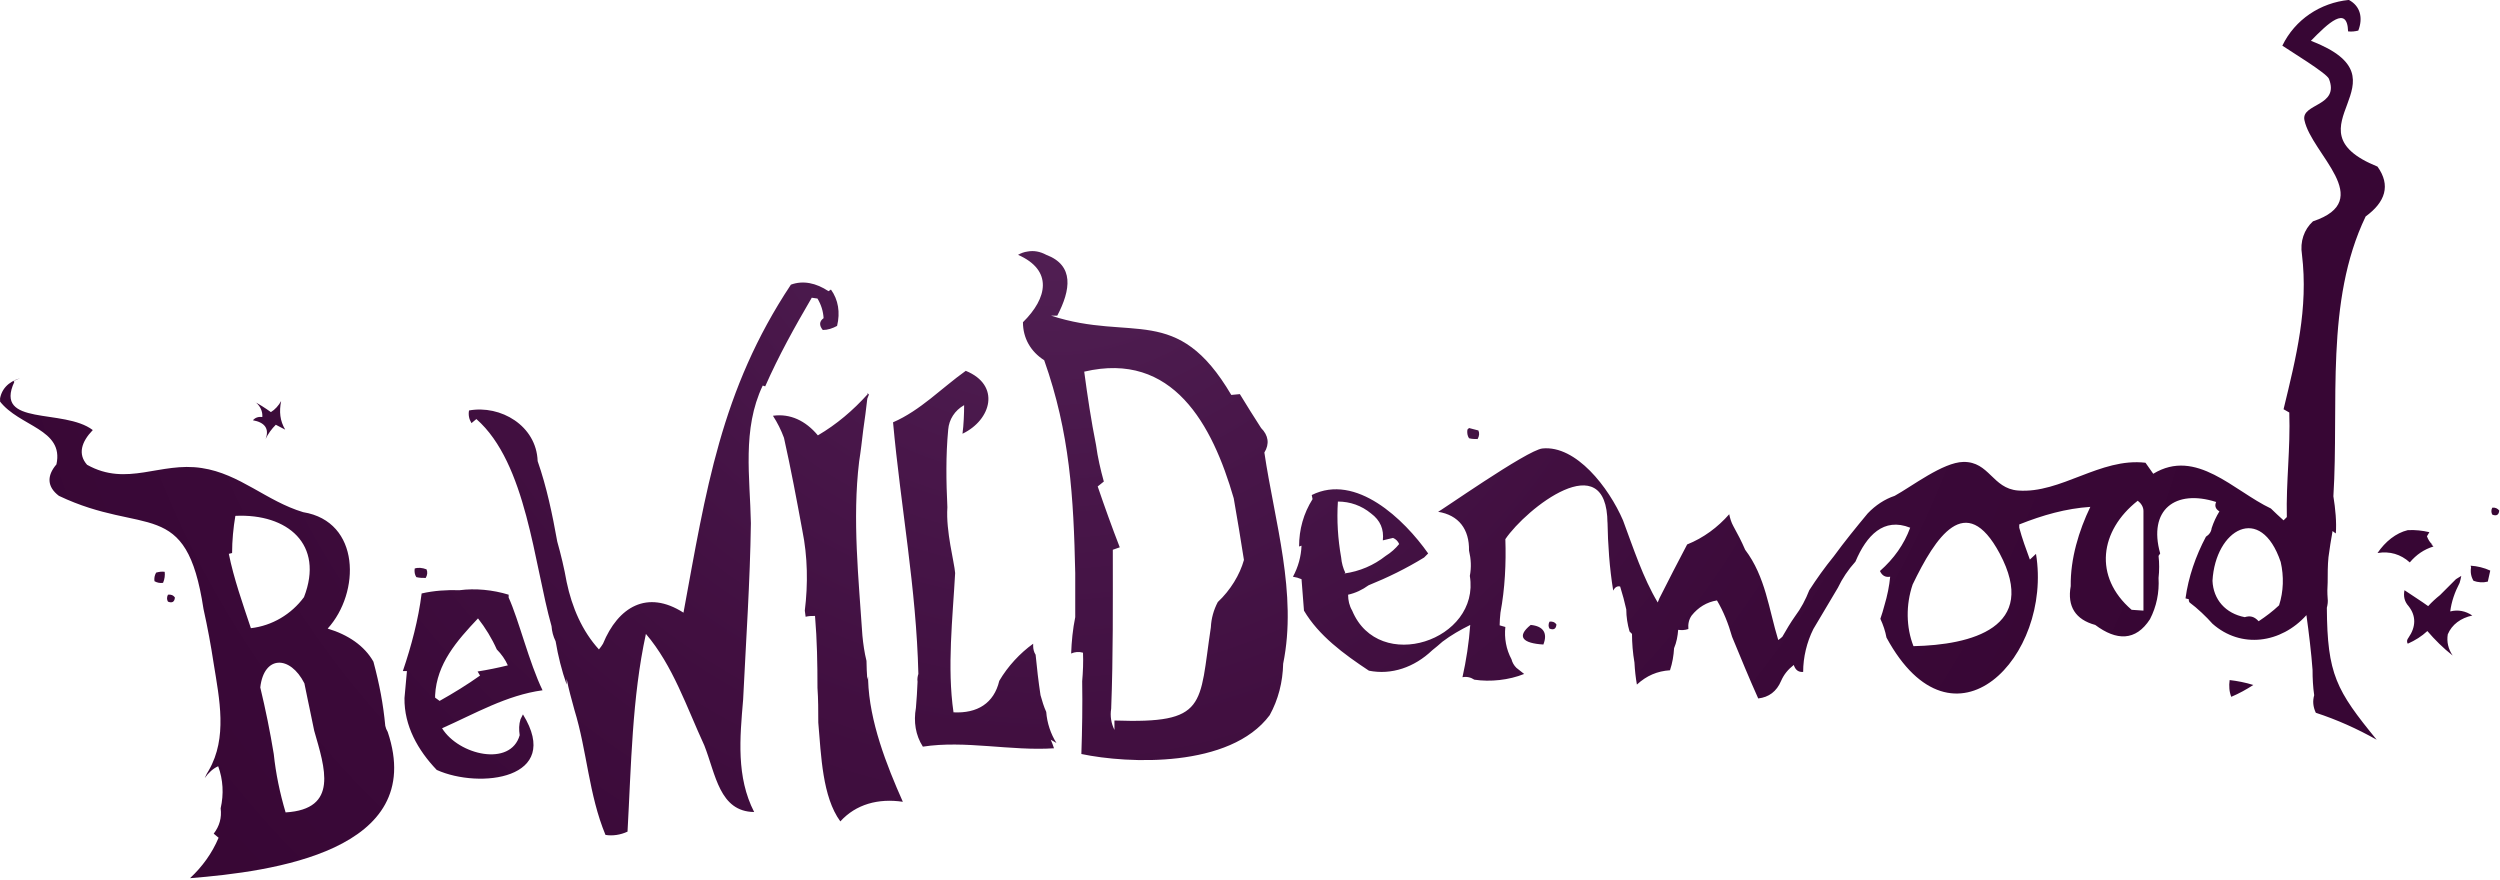 <svg viewBox="0 288.3 612 215.5" xmlns="http://www.w3.org/2000/svg" xmlns:xlink="http://www.w3.org/1999/xlink"><clipPath id="a"><path d="m-105.6 247.4c-7 .7-13.2 4.8-16.3 11.2 1.9 1.3 10.8 6.7 11.4 8.1 2.7 6.8-6.8 6-6 10.1 1.7 8.3 17.7 19.6 2.1 24.8-2.2 2-3.2 5-2.7 8.1 1.6 13.2-1.4 25.1-4.5 37.9l1.4.8c.3 8.9-.8 16.9-.6 25.6l-.8.8c-1.1-1-2.1-1.9-3.1-2.9-9.1-4.3-18.3-14.9-28.8-8.5-.6-.9-1.3-1.8-1.9-2.7-11.1-1.3-20.7 7.6-31.2 6.8-6.3-.5-7-7.1-13.4-7-5 .1-12.6 6-16.8 8.3-2.4.8-4.7 2.3-6.6 4.3-2.9 3.5-5.6 6.8-8.3 10.5-2.2 2.7-4.2 5.5-6 8.3-.9 2.3-2 4.4-3.5 6.4-1 1.4-2.2 3.4-3.1 5-.3.3-.6.5-1 .8-2.3-7.5-3.1-15.5-8.1-22.1-.9-2.1-1.8-3.8-2.9-5.8-.5-.9-.8-1.9-1-2.9-2.8 3.2-6.3 5.8-10.3 7.4-2.3 4.4-4.5 8.6-6.8 13.2l-.4 1c-3.6-6-6-13.4-8.5-20.1-3.5-8.1-11.5-18.4-19.7-17.6-3.7.3-25.9 16-25.6 15.5 5.1.8 7.7 4.3 7.6 9.5.5 2.1.6 4.1.2 6.2 2.6 15.8-22.3 24.1-28.8 8.5-.7-1.2-1-2.5-1-3.9 1.8-.4 3.5-1.2 5-2.3 4.7-1.9 9.2-4.1 13.6-6.8l1-1c-5.9-8.4-17.7-19.7-28.5-14.3l.2 1c-2.2 3.5-3.3 7.4-3.3 11.6l.6-.2c-.1 2.6-.8 5.2-2.1 7.6.7.1 1.4.3 2.1.6.2 2.6.4 5.1.6 7.7 3.6 6.1 9.7 10.6 15.9 14.7 5.5 1.1 11.1-.8 15.5-5 .9-.7 1.7-1.4 2.5-2.1 2.1-1.6 4.4-2.9 6.8-4.1-.3 4.3-1 8.8-1.9 12.8 1-.2 2 0 2.9.6 3.9.6 8.5.1 12.2-1.4-.6-.5-1.3-1-1.9-1.5-.6-.6-1-1.3-1.2-2.1-1.3-2.4-1.8-5.2-1.5-7.9l-1.4-.4c0-1.1.1-2 .2-3.1 1.1-5.9 1.4-12.1 1.2-18 5.1-7.5 24.9-23.2 25-3.9v-.5c.1 5.8.5 11.5 1.4 17 .4-.8 1-1.2 1.7-1 .6 1.9 1.1 3.8 1.5 5.6 0 1.8.3 3.7.8 5.4l.6.6c0 2.2.2 4.7.6 7 .1 1.9.3 3.7.6 5.4 2.4-2.2 5-3.3 8.1-3.5.6-1.8.9-3.6 1-5.4.6-1.4.9-3 1-4.5.9.1 1.6.1 2.5-.2-.1-1.2.1-2.3.8-3.3 1.6-2 3.7-3.3 6.2-3.7 1.6 2.7 2.8 5.7 3.7 8.9 2.1 5.1 4.2 10.2 6.4 15.1 2.6-.3 4.5-1.7 5.6-4.3.7-1.6 1.7-2.8 3.1-3.9.4 1.2 1.1 1.8 2.3 1.7 0-3.6.9-7.3 2.5-10.5 2.1-3.5 3.9-6.6 6-10.1 1.1-2.3 2.5-4.4 4.3-6.4 2.7-6.4 6.9-10.9 13.4-8.3-1.5 4.1-4 7.6-7.4 10.6.5 1.1 1.3 1.6 2.5 1.4-.2 2.2-.7 4.7-1.4 7-.3 1.1-.6 2.2-1 3.3.7 1.5 1.2 3 1.5 4.6 16.4 30.2 40.7 4.6 36.6-20.5l-1.5 1.4c-.5-1.4-.9-2.5-1.4-3.9s-.8-2.5-1.2-3.9v-.8c5.8-2.3 11.4-3.9 17.4-4.3-2.8 5.8-4.9 12.7-4.8 19.4-.9 5 1.2 8.2 6 9.5 5.2 3.9 9.9 4 13.4-1.4 1.6-3.1 2.3-6.5 2.1-10.1.2-1.8.2-3.7 0-5.4l.4-.6c-3-10.7 3.7-15.8 13.7-12.6-.4.9-.2 1.7.8 2.3-.8 1.3-1.4 2.6-1.9 4.1-.1.9-.6 1.6-1.4 2.1-2.5 4.7-4.3 9.9-5 15.1l.8.2c0 .3 0 .5.2.8 1.9 1.4 4.1 3.5 5.6 5.2 7 6.2 16.8 4.8 23-2.1.6 4.3 1.2 9.3 1.5 13.4 0 2.1.1 4.1.4 6.2-.4 1.4-.3 2.8.4 4.3 5.2 1.7 10.1 3.9 14.9 6.6-9.9-12.1-12.1-16-12.2-32.3.2-.8.3-1.5.2-2.3-.1-1.3-.1-2.5 0-3.9 0-2 0-4.3.2-6.2.3-2.1.6-4.3 1-6.4.2.2.5.4.8.6.2-2.8-.1-6-.6-9.1 1.4-22.6-2.1-47.7 7.9-68.5 4.8-3.5 6.2-7.6 2.9-12.2-23.2-9.4 8.9-21.1-16.3-30.8 4.2-4.3 8.9-8.8 9.1-2.3.9.1 1.7 0 2.5-.2 1.2-3.1.5-6-2.3-7.5zm-53.2 149.3c-9.4-8.1-7.8-19.4 1.5-26.7.8.6 1.4 1.5 1.4 2.5v24.4zm-192.5-9.1c-.5-1-.9-2.4-1-3.7-.8-4.5-1.1-9.1-.8-13.7 3 0 5.8 1 8.1 2.9 2.3 1.7 3.2 3.9 2.9 6.6.8-.2 1.7-.4 2.5-.6.7.3 1.2.8 1.5 1.5-.9 1.1-2 2.1-3.3 2.9-2.9 2.3-6.4 3.8-10.1 4.3zm139.1 18c-1.8-4.6-1.9-10.1-.2-15.1 5.6-11.6 13-23.1 21.3-7.6 9.7 18.2-7 22.4-21.1 22.7zm81.1-7.1c-4.7-.9-7.7-4.3-7.9-8.9.7-12.6 11.8-19.1 16.7-4.6.8 3.5.7 7.2-.4 10.6-1.6 1.5-3.2 2.7-5 3.9-1.1-1.2-2.1-1.4-3.4-1zm-298-89.5c-.8.1-1.6.4-2.3.8 8.6 3.8 7.2 10.6 1.2 16.5 0 3.9 1.9 7.2 5.2 9.3 6.3 17.8 7.2 33.5 7.6 52.1v10.8c-.6 2.9-.9 6-1 8.9.9-.4 1.9-.5 2.9-.2.1 2.3 0 4.7-.2 7 .1 5.9 0 11.9-.2 17.8 11.4 2.4 36.4 3.5 46.1-9.5 2.1-3.8 3.2-8.1 3.3-12.6 3.5-17.2-2.1-34.8-4.6-51.7 1.3-2.1 1-4.2-.8-6-1.8-2.8-3.5-5.5-5.2-8.3l-2.1.2c-13.3-22.6-24.2-12.9-44.1-19.4h1.5c3.3-6.3 4.2-12.3-2.7-14.9-1.5-.8-3-1.1-4.6-.8zm21.3 117.1c-.8-1.6-1.1-3.4-.8-5.2.5-12.9.4-25.9.4-38.9l1.7-.6c-1.9-4.9-3.7-9.9-5.4-14.9l1.5-1.2c-.8-2.9-1.5-5.9-1.9-8.9-1.2-6-2.1-12-2.9-18 21.7-5.1 31.4 13 36.6 31 .9 5 1.7 10.1 2.5 15.1-1 3.6-3.3 7.4-6.4 10.3-1 1.9-1.6 4-1.7 6.2-2.9 19.2-.8 23.6-23.6 22.8zm-79.2-109c-17.2 25.9-20.8 50.5-26.3 80.3-8.9-5.7-16-1.4-19.7 7.6-.3.5-.6.9-1 1.4-4.1-4.5-6.6-10.3-7.9-16.5-.6-3.4-1.4-6.7-2.3-9.9-1.2-6.7-2.6-13.4-4.8-19.7-.3-8.7-9.1-13.8-16.8-12.4-.2 1.1 0 2.1.6 3.1l1.2-1c12.3 10.8 14.1 35.5 18.4 50.7.1 1.3.4 2.5 1 3.7.6 3.6 1.5 7.2 2.7 10.6v-1.4c.5 2.6 1.2 5 1.9 7.6 3.1 10.1 3.5 20.7 7.6 30.6 1.7.3 3.7 0 5.4-.8.9-16.1 1.1-32.8 4.5-48.4 6.6 7.7 10 18 14.3 27.3 2.8 7.1 3.7 16.2 12.2 16.3-4.4-8.6-3.5-18.1-2.7-27.5.7-14.4 1.7-28.9 1.9-43.2-.2-11.2-2.2-23 2.9-33.7l.6.2c3.3-7.5 7.2-14.5 11.4-21.7l1.4.2c.9 1.5 1.4 3.1 1.5 4.8-1.1.8-1.1 1.8-.2 2.9 1.2 0 2.4-.4 3.5-1 .8-3.3.3-6.4-1.5-8.9l-.6.4c-3-2-6.2-2.7-9.2-1.6zm42.8 21.1c-5.9 4.2-11.1 9.7-17.8 12.6 1.9 20.8 5.7 40.6 6.2 61.6-.2.6-.3 1.3-.2 1.9-.1 2.1-.2 4.3-.4 6.4-.6 3.4-.1 6.7 1.7 9.5 10.3-1.6 21.5 1.1 32.1.4-.2-.7-.5-1.4-.8-2.1l1.4.8c-1.4-2.2-2.3-4.9-2.5-7.6-.6-1.3-1-2.7-1.4-4.1-.5-3.3-.9-6.7-1.2-9.9-.4-.6-.6-1.4-.6-2.1v-.6c-3.2 2.3-6.2 5.5-8.3 9.1-1.3 5.5-5.4 8-11.2 7.7-1.6-11-.2-23.1.4-34.1-.2-2.7-2.3-10.2-1.9-16.1-.3-6.4-.4-12.6.2-19 .2-2.5 1.6-4.7 3.9-6 0 2-.1 4.8-.4 7 7.1-3.4 9.4-11.9.8-15.4zm-231.5 1.8c-2.9.9-4.7 2.7-5 5.6 4.8 6.3 15.8 6.8 13.9 15.5-2.4 2.8-2.3 5.5.6 7.7 21 10 31.2 0 35.4 27.7 1 4.5 1.8 8.8 2.5 13.4 1.4 8.7 3.4 18.1-1.2 26.1-.4.6-.7 1.2-1 1.9.9-1.3 2.1-2.4 3.3-2.9 1.2 3.3 1.4 6.8.6 10.3.3 2.3-.3 4.4-1.7 6.2l1.2 1c-1.6 3.8-4 7.1-7 9.9 20-1.6 58.2-6.6 48.4-35.8-.3-.5-.5-1-.6-1.5-.5-5.3-1.4-10.1-2.9-15.7-2.2-3.9-6.2-6.6-11.2-8.1 8-8.8 8.1-26.2-6-28.5-9-2.7-15.5-9.4-24.8-10.8-10.2-1.6-18.3 4.7-28.1-.8-2.3-2.6-1.4-5.6 1.4-8.5-7.1-5.4-24.3-.8-19.2-11.8l-.2-.2zm56.5 61.2c-2-6-4.2-12.2-5.4-18.2l.8-.2c0-3 .3-6.2.8-9.1 12.8-.6 21.8 7 16.8 19.9-3.1 4.2-7.8 7-13 7.6zm8.5 45.1c-1.4-4.7-2.4-9.5-2.9-14.3-.9-5.5-2-10.9-3.3-16.3.9-7.9 7.3-7.9 10.8-1 .3 1.3.5 2.6.8 3.9.1.6.3 1.3.4 1.9.4 1.9.8 3.9 1.2 5.8 2.6 9.1 6.1 19.2-7 20zm142.5-102.4c-3.6 4-7.6 7.4-12.2 10.1-3-3.6-6.8-5.4-11-4.8 1.1 1.7 2 3.5 2.7 5.4 1.7 7.6 3.1 15.1 4.5 22.7 1.3 6.4 1.4 13.1.6 19.6l.2 1.5c.8-.2 1.5-.2 2.3-.2.5 5.9.6 11.7.6 17.6.2 2.8.2 5.7.2 8.5.7 8.1 1 18.2 5.4 24.2 3.8-4.2 9.3-5.7 15.3-4.8-4-9-8.2-19.7-8.5-29.8v-.9l-.2.8c-.1-1.6-.2-3.1-.2-4.6-.5-2-.8-4.1-1-6.2-.9-13.7-2.5-28.5-.8-42.6.4-2.5.7-5.2 1-7.7.4-2.6.7-5.2 1-7.7l.4-1-.4-.4zm-149.7 2.1c1 .9 1.6 2.1 1.5 3.5-.9-.1-1.7.1-2.3.8 2.8.5 4.1 2 3.1 4.6.6-1.3 1.5-2.5 2.5-3.5.8.4 1.5.8 2.3 1.2-1.3-2.2-1.5-4.4-1-7-.6 1.1-1.5 2.1-2.5 2.7-1.4-1-2.8-1.9-4.3-2.7zm296.5 6.6c-.1.8 0 1.5.4 2.1.7.2 1.4.2 2.1.2.4-.7.5-1.4.2-2.1-.8-.2-1.5-.4-2.3-.6zm250.9 19.1c-.3.5-.3 1.2 0 1.7 1 .4 1.6.1 1.7-1-.4-.5-1-.8-1.7-.7zm-20.7 5.5c-2.9.7-5.5 2.8-7.4 5.6 3-.5 5.7.3 7.9 2.3 1.6-1.9 3.5-3.2 5.8-3.9l-.6-.6.4.2c-.7-.6-1.1-1.3-1.4-2.1l.6-1c-1.7-.4-3.5-.6-5.3-.5zm15.5 9.1c-.2 1.2 0 2.3.6 3.3 1.1.4 2.3.5 3.5.2l.6-2.7c-1.5-.7-3.2-1.1-4.8-1.2zm-503.4.3c-.1.8 0 1.5.4 2.1.8.2 1.5.2 2.3.2.4-.7.5-1.4.2-2.1-1-.4-2.1-.5-2.9-.2zm-63.3 1c-.4.7-.5 1.4-.4 2.1.7.4 1.4.5 2.1.4.4-.9.5-1.9.4-2.7-.7-.1-1.4 0-2.1.2zm563 1.6-3.9 3.9c-1 .8-2 1.7-2.9 2.7-1.8-1.3-3.9-2.6-5.8-3.9-.3 1.5 0 2.8 1 3.9 1.9 2.4 1.8 5.1 0 7.7-.4.5-.5 1-.2 1.5 1.8-.8 3.4-1.8 4.8-3.1 1.8 2.1 3.9 4.2 6.2 6-1.1-1.6-1.5-3.4-1.2-5.2 1-2.4 3.2-4 6-4.6-1.6-1.1-3.5-1.5-5.4-1 .3-2.4 1.1-4.7 2.3-7 .2-.6.3-1.2.4-1.7zm-488.7 2.7c-3.1-.1-6.3.1-9.3.8-.8 6.4-2.5 12.8-4.6 19h1c-.2 2.1-.4 4.5-.6 6.6-.1 6.8 3.3 12.8 7.9 17.6 10.4 4.7 30.9 2.3 21.1-13.6l-.6 1.2c-.4 1.3-.4 2.5-.2 3.9-2.2 7.8-14.9 4.9-19-1.7 8.1-3.6 15.8-8.1 24.6-9.3-3.3-6.8-5.8-17.2-8.3-22.7v-.7c-3.9-1.2-8.2-1.6-12-1.1zm-6 26.3v-.6c.4-7.7 5.3-13.3 10.5-18.8 1.8 2.3 3.4 4.9 4.6 7.6 1.1 1.1 2.1 2.5 2.7 3.9-2.4.6-4.9 1.1-7.4 1.5l.6 1c-3.1 2.2-6.5 4.3-9.9 6.2zm-65.4-25.2c-.3.6-.3 1.2 0 1.7 1 .4 1.6.1 1.7-1-.4-.6-1-.8-1.7-.7zm338.2 6.6c-.3.6-.3 1.2 0 1.7 1 .4 1.6.1 1.7-1-.4-.6-1-.8-1.7-.7zm-4.6.8c-3.6 2.9-1.9 4.5 3.1 4.8 1.1-2.8 0-4.5-3.1-4.8zm171.1 13.5c-.2 1.4-.1 2.9.4 4.1 1.9-.8 3.7-1.8 5.4-2.9-1.9-.6-4-1-5.8-1.2z"/></clipPath><radialGradient id="b" cx="11903.977" cy="21139.248" gradientTransform="matrix(1.93 -.152 .152 1.93 -26602.014 -38687.669)" gradientUnits="userSpaceOnUse" r="156.72"><stop offset="0" stop-color="#552358"/><stop offset=".1" stop-color="#511f53"/><stop offset=".2" stop-color="#4c1b4e"/><stop offset=".3" stop-color="#481649"/><stop offset=".4" stop-color="#441345"/><stop offset=".5" stop-color="#410f40"/><stop offset=".6" stop-color="#3e0d3d"/><stop offset=".7" stop-color="#3b0a39"/><stop offset=".8" stop-color="#390837"/><stop offset=".9" stop-color="#380735"/><stop offset="1" stop-color="#370634"/></radialGradient><g clip-path="url(#a)" transform="translate(680.617 40.88)"><path d="m-671.9 272.1h612v215.3h-612z" fill="url(#b)" transform="translate(-8.7 -24.724)"/></g></svg>